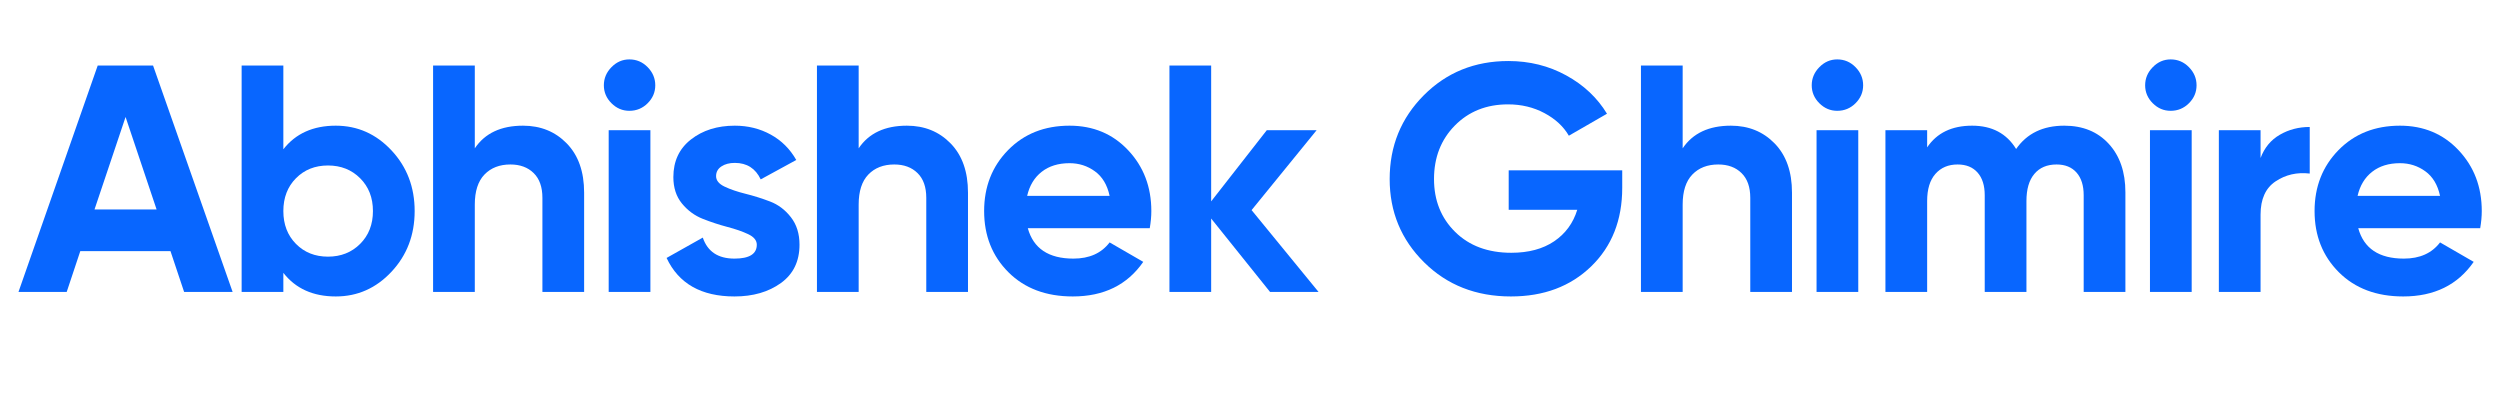 <svg xmlns="http://www.w3.org/2000/svg" xmlns:xlink="http://www.w3.org/1999/xlink" width="1090" zoomAndPan="magnify" viewBox="0 0 817.5 135" height="180" preserveAspectRatio="xMidYMid meet" version="1.0"><defs><g/></defs><g fill="#0866ff" fill-opacity="1"><g transform="translate(5.735, 95.456)"><g><path d="M 54.469 0 L 50.016 -13.328 L 20.516 -13.328 L 16.078 0 L 0.312 0 L 26.219 -74.031 L 44.312 -74.031 L 70.328 0 Z M 25.172 -26.969 L 45.469 -26.969 L 35.328 -57.203 Z M 25.172 -26.969 "/></g></g></g><g fill="#0866ff" fill-opacity="1"><g transform="translate(72.78, 95.456)"><g><path d="M 37.016 -54.359 C 44.129 -54.359 50.207 -51.66 55.25 -46.266 C 60.289 -40.867 62.812 -34.258 62.812 -26.438 C 62.812 -18.613 60.289 -12.004 55.25 -6.609 C 50.207 -1.211 44.129 1.484 37.016 1.484 C 29.609 1.484 23.895 -1.086 19.875 -6.234 L 19.875 0 L 6.234 0 L 6.234 -74.031 L 19.875 -74.031 L 19.875 -46.641 C 23.895 -51.785 29.609 -54.359 37.016 -54.359 Z M 24 -15.703 C 26.75 -12.922 30.238 -11.531 34.469 -11.531 C 38.695 -11.531 42.203 -12.922 44.984 -15.703 C 47.773 -18.484 49.172 -22.062 49.172 -26.438 C 49.172 -30.812 47.773 -34.391 44.984 -37.172 C 42.203 -39.953 38.695 -41.344 34.469 -41.344 C 30.238 -41.344 26.75 -39.953 24 -37.172 C 21.25 -34.391 19.875 -30.812 19.875 -26.438 C 19.875 -22.062 21.25 -18.484 24 -15.703 Z M 24 -15.703 "/></g></g></g><g fill="#0866ff" fill-opacity="1"><g transform="translate(135.384, 95.456)"><g><path d="M 35.641 -54.359 C 41.422 -54.359 46.195 -52.414 49.969 -48.531 C 53.738 -44.656 55.625 -39.301 55.625 -32.469 L 55.625 0 L 41.984 0 L 41.984 -30.766 C 41.984 -34.297 41.031 -36.992 39.125 -38.859 C 37.219 -40.734 34.68 -41.672 31.516 -41.672 C 27.984 -41.672 25.16 -40.578 23.047 -38.391 C 20.93 -36.203 19.875 -32.922 19.875 -28.547 L 19.875 0 L 6.234 0 L 6.234 -74.031 L 19.875 -74.031 L 19.875 -46.953 C 23.188 -51.891 28.441 -54.359 35.641 -54.359 Z M 35.641 -54.359 "/></g></g></g><g fill="#0866ff" fill-opacity="1"><g transform="translate(192.805, 95.456)"><g><path d="M 13 -59.219 C 10.75 -59.219 8.797 -60.047 7.141 -61.703 C 5.484 -63.359 4.656 -65.312 4.656 -67.562 C 4.656 -69.82 5.484 -71.797 7.141 -73.484 C 8.797 -75.18 10.75 -76.031 13 -76.031 C 15.332 -76.031 17.328 -75.18 18.984 -73.484 C 20.641 -71.797 21.469 -69.82 21.469 -67.562 C 21.469 -65.312 20.641 -63.359 18.984 -61.703 C 17.328 -60.047 15.332 -59.219 13 -59.219 Z M 6.234 0 L 6.234 -52.875 L 19.875 -52.875 L 19.875 0 Z M 6.234 0 "/></g></g></g><g fill="#0866ff" fill-opacity="1"><g transform="translate(215.33, 95.456)"><g><path d="M 18.828 -37.859 C 18.828 -36.453 19.758 -35.305 21.625 -34.422 C 23.488 -33.535 25.758 -32.758 28.438 -32.094 C 31.125 -31.426 33.805 -30.582 36.484 -29.562 C 39.16 -28.539 41.43 -26.828 43.297 -24.422 C 45.172 -22.023 46.109 -19.031 46.109 -15.438 C 46.109 -10.008 44.082 -5.832 40.031 -2.906 C 35.977 0.02 30.914 1.484 24.844 1.484 C 13.988 1.484 6.586 -2.711 2.641 -11.109 L 14.484 -17.766 C 16.035 -13.18 19.488 -10.891 24.844 -10.891 C 29.707 -10.891 32.141 -12.406 32.141 -15.438 C 32.141 -16.844 31.207 -17.988 29.344 -18.875 C 27.477 -19.758 25.203 -20.551 22.516 -21.25 C 19.836 -21.957 17.16 -22.836 14.484 -23.891 C 11.805 -24.953 9.531 -26.629 7.656 -28.922 C 5.789 -31.211 4.859 -34.086 4.859 -37.547 C 4.859 -42.754 6.781 -46.859 10.625 -49.859 C 14.469 -52.859 19.242 -54.359 24.953 -54.359 C 29.254 -54.359 33.164 -53.391 36.688 -51.453 C 40.219 -49.516 43.004 -46.742 45.047 -43.141 L 33.422 -36.797 C 31.723 -40.391 28.898 -42.188 24.953 -42.188 C 23.191 -42.188 21.727 -41.801 20.562 -41.031 C 19.406 -40.258 18.828 -39.203 18.828 -37.859 Z M 18.828 -37.859 "/></g></g></g><g fill="#0866ff" fill-opacity="1"><g transform="translate(260.908, 95.456)"><g><path d="M 35.641 -54.359 C 41.422 -54.359 46.195 -52.414 49.969 -48.531 C 53.738 -44.656 55.625 -39.301 55.625 -32.469 L 55.625 0 L 41.984 0 L 41.984 -30.766 C 41.984 -34.297 41.031 -36.992 39.125 -38.859 C 37.219 -40.734 34.68 -41.672 31.516 -41.672 C 27.984 -41.672 25.16 -40.578 23.047 -38.391 C 20.93 -36.203 19.875 -32.922 19.875 -28.547 L 19.875 0 L 6.234 0 L 6.234 -74.031 L 19.875 -74.031 L 19.875 -46.953 C 23.188 -51.891 28.441 -54.359 35.641 -54.359 Z M 35.641 -54.359 "/></g></g></g><g fill="#0866ff" fill-opacity="1"><g transform="translate(318.329, 95.456)"><g><path d="M 17.766 -20.828 C 19.598 -14.203 24.566 -10.891 32.672 -10.891 C 37.891 -10.891 41.836 -12.656 44.516 -16.188 L 55.516 -9.828 C 50.297 -2.285 42.613 1.484 32.469 1.484 C 23.727 1.484 16.711 -1.156 11.422 -6.438 C 6.129 -11.727 3.484 -18.395 3.484 -26.438 C 3.484 -34.406 6.094 -41.051 11.312 -46.375 C 16.531 -51.695 23.227 -54.359 31.406 -54.359 C 39.164 -54.359 45.562 -51.676 50.594 -46.312 C 55.633 -40.957 58.156 -34.332 58.156 -26.438 C 58.156 -24.676 57.984 -22.805 57.641 -20.828 Z M 17.547 -31.406 L 44.516 -31.406 C 43.742 -35 42.141 -37.676 39.703 -39.438 C 37.273 -41.207 34.508 -42.094 31.406 -42.094 C 27.738 -42.094 24.707 -41.156 22.312 -39.281 C 19.914 -37.414 18.328 -34.789 17.547 -31.406 Z M 17.547 -31.406 "/></g></g></g><g fill="#0866ff" fill-opacity="1"><g transform="translate(376.174, 95.456)"><g><path d="M 54.984 0 L 39.125 0 L 19.875 -24 L 19.875 0 L 6.234 0 L 6.234 -74.031 L 19.875 -74.031 L 19.875 -29.609 L 38.062 -52.875 L 54.359 -52.875 L 33.094 -26.75 Z M 54.984 0 "/></g></g></g><g fill="#0866ff" fill-opacity="1"><g transform="translate(428.097, 95.456)"><g/></g></g><g fill="#0866ff" fill-opacity="1"><g transform="translate(450.938, 95.456)"><g><path d="M 79.531 -39.766 L 79.531 -34.047 C 79.531 -23.473 76.145 -14.906 69.375 -8.344 C 62.602 -1.789 53.859 1.484 43.141 1.484 C 31.723 1.484 22.258 -2.234 14.75 -9.672 C 7.238 -17.109 3.484 -26.188 3.484 -36.906 C 3.484 -47.695 7.203 -56.828 14.641 -64.297 C 22.078 -71.766 31.297 -75.5 42.297 -75.5 C 49.203 -75.5 55.508 -73.93 61.219 -70.797 C 66.938 -67.66 71.379 -63.484 74.547 -58.266 L 62.078 -51.078 C 60.316 -54.109 57.656 -56.57 54.094 -58.469 C 50.531 -60.375 46.562 -61.328 42.188 -61.328 C 35.145 -61.328 29.348 -59.02 24.797 -54.406 C 20.254 -49.789 17.984 -43.957 17.984 -36.906 C 17.984 -29.926 20.289 -24.16 24.906 -19.609 C 29.52 -15.066 35.633 -12.797 43.25 -12.797 C 48.895 -12.797 53.566 -14.047 57.266 -16.547 C 60.961 -19.047 63.484 -22.484 64.828 -26.859 L 42.406 -26.859 L 42.406 -39.766 Z M 79.531 -39.766 "/></g></g></g><g fill="#0866ff" fill-opacity="1"><g transform="translate(530.356, 95.456)"><g><path d="M 35.641 -54.359 C 41.422 -54.359 46.195 -52.414 49.969 -48.531 C 53.738 -44.656 55.625 -39.301 55.625 -32.469 L 55.625 0 L 41.984 0 L 41.984 -30.766 C 41.984 -34.297 41.031 -36.992 39.125 -38.859 C 37.219 -40.734 34.68 -41.672 31.516 -41.672 C 27.984 -41.672 25.16 -40.578 23.047 -38.391 C 20.93 -36.203 19.875 -32.922 19.875 -28.547 L 19.875 0 L 6.234 0 L 6.234 -74.031 L 19.875 -74.031 L 19.875 -46.953 C 23.188 -51.891 28.441 -54.359 35.641 -54.359 Z M 35.641 -54.359 "/></g></g></g><g fill="#0866ff" fill-opacity="1"><g transform="translate(587.778, 95.456)"><g><path d="M 13 -59.219 C 10.75 -59.219 8.797 -60.047 7.141 -61.703 C 5.484 -63.359 4.656 -65.312 4.656 -67.562 C 4.656 -69.82 5.484 -71.797 7.141 -73.484 C 8.797 -75.18 10.75 -76.031 13 -76.031 C 15.332 -76.031 17.328 -75.18 18.984 -73.484 C 20.641 -71.797 21.469 -69.82 21.469 -67.562 C 21.469 -65.312 20.641 -63.359 18.984 -61.703 C 17.328 -60.047 15.332 -59.219 13 -59.219 Z M 6.234 0 L 6.234 -52.875 L 19.875 -52.875 L 19.875 0 Z M 6.234 0 "/></g></g></g><g fill="#0866ff" fill-opacity="1"><g transform="translate(610.302, 95.456)"><g><path d="M 64.719 -54.359 C 70.781 -54.359 75.625 -52.383 79.25 -48.438 C 82.883 -44.488 84.703 -39.203 84.703 -32.578 L 84.703 0 L 71.062 0 L 71.062 -31.625 C 71.062 -34.789 70.285 -37.254 68.734 -39.016 C 67.18 -40.785 65 -41.672 62.188 -41.672 C 59.082 -41.672 56.664 -40.645 54.938 -38.594 C 53.207 -36.551 52.344 -33.594 52.344 -29.719 L 52.344 0 L 38.703 0 L 38.703 -31.625 C 38.703 -34.789 37.926 -37.254 36.375 -39.016 C 34.82 -40.785 32.641 -41.672 29.828 -41.672 C 26.797 -41.672 24.379 -40.645 22.578 -38.594 C 20.773 -36.551 19.875 -33.594 19.875 -29.719 L 19.875 0 L 6.234 0 L 6.234 -52.875 L 19.875 -52.875 L 19.875 -47.266 C 23.051 -51.992 27.953 -54.359 34.578 -54.359 C 41.066 -54.359 45.863 -51.816 48.969 -46.734 C 52.488 -51.816 57.738 -54.359 64.719 -54.359 Z M 64.719 -54.359 "/></g></g></g><g fill="#0866ff" fill-opacity="1"><g transform="translate(696.805, 95.456)"><g><path d="M 13 -59.219 C 10.75 -59.219 8.797 -60.047 7.141 -61.703 C 5.484 -63.359 4.656 -65.312 4.656 -67.562 C 4.656 -69.82 5.484 -71.797 7.141 -73.484 C 8.797 -75.18 10.75 -76.031 13 -76.031 C 15.332 -76.031 17.328 -75.18 18.984 -73.484 C 20.641 -71.797 21.469 -69.82 21.469 -67.562 C 21.469 -65.312 20.641 -63.359 18.984 -61.703 C 17.328 -60.047 15.332 -59.219 13 -59.219 Z M 6.234 0 L 6.234 -52.875 L 19.875 -52.875 L 19.875 0 Z M 6.234 0 "/></g></g></g><g fill="#0866ff" fill-opacity="1"><g transform="translate(719.329, 95.456)"><g><path d="M 19.875 -43.781 C 21.145 -47.164 23.242 -49.703 26.172 -51.391 C 29.098 -53.086 32.359 -53.938 35.953 -53.938 L 35.953 -38.703 C 31.797 -39.191 28.078 -38.344 24.797 -36.156 C 21.516 -33.977 19.875 -30.352 19.875 -25.281 L 19.875 0 L 6.234 0 L 6.234 -52.875 L 19.875 -52.875 Z M 19.875 -43.781 "/></g></g></g><g fill="#0866ff" fill-opacity="1"><g transform="translate(753.381, 95.456)"><g><path d="M 17.766 -20.828 C 19.598 -14.203 24.566 -10.891 32.672 -10.891 C 37.891 -10.891 41.836 -12.656 44.516 -16.188 L 55.516 -9.828 C 50.297 -2.285 42.613 1.484 32.469 1.484 C 23.727 1.484 16.711 -1.156 11.422 -6.438 C 6.129 -11.727 3.484 -18.395 3.484 -26.438 C 3.484 -34.406 6.094 -41.051 11.312 -46.375 C 16.531 -51.695 23.227 -54.359 31.406 -54.359 C 39.164 -54.359 45.562 -51.676 50.594 -46.312 C 55.633 -40.957 58.156 -34.332 58.156 -26.438 C 58.156 -24.676 57.984 -22.805 57.641 -20.828 Z M 17.547 -31.406 L 44.516 -31.406 C 43.742 -35 42.141 -37.676 39.703 -39.438 C 37.273 -41.207 34.508 -42.094 31.406 -42.094 C 27.738 -42.094 24.707 -41.156 22.312 -39.281 C 19.914 -37.414 18.328 -34.789 17.547 -31.406 Z M 17.547 -31.406 "/></g></g></g></svg>
